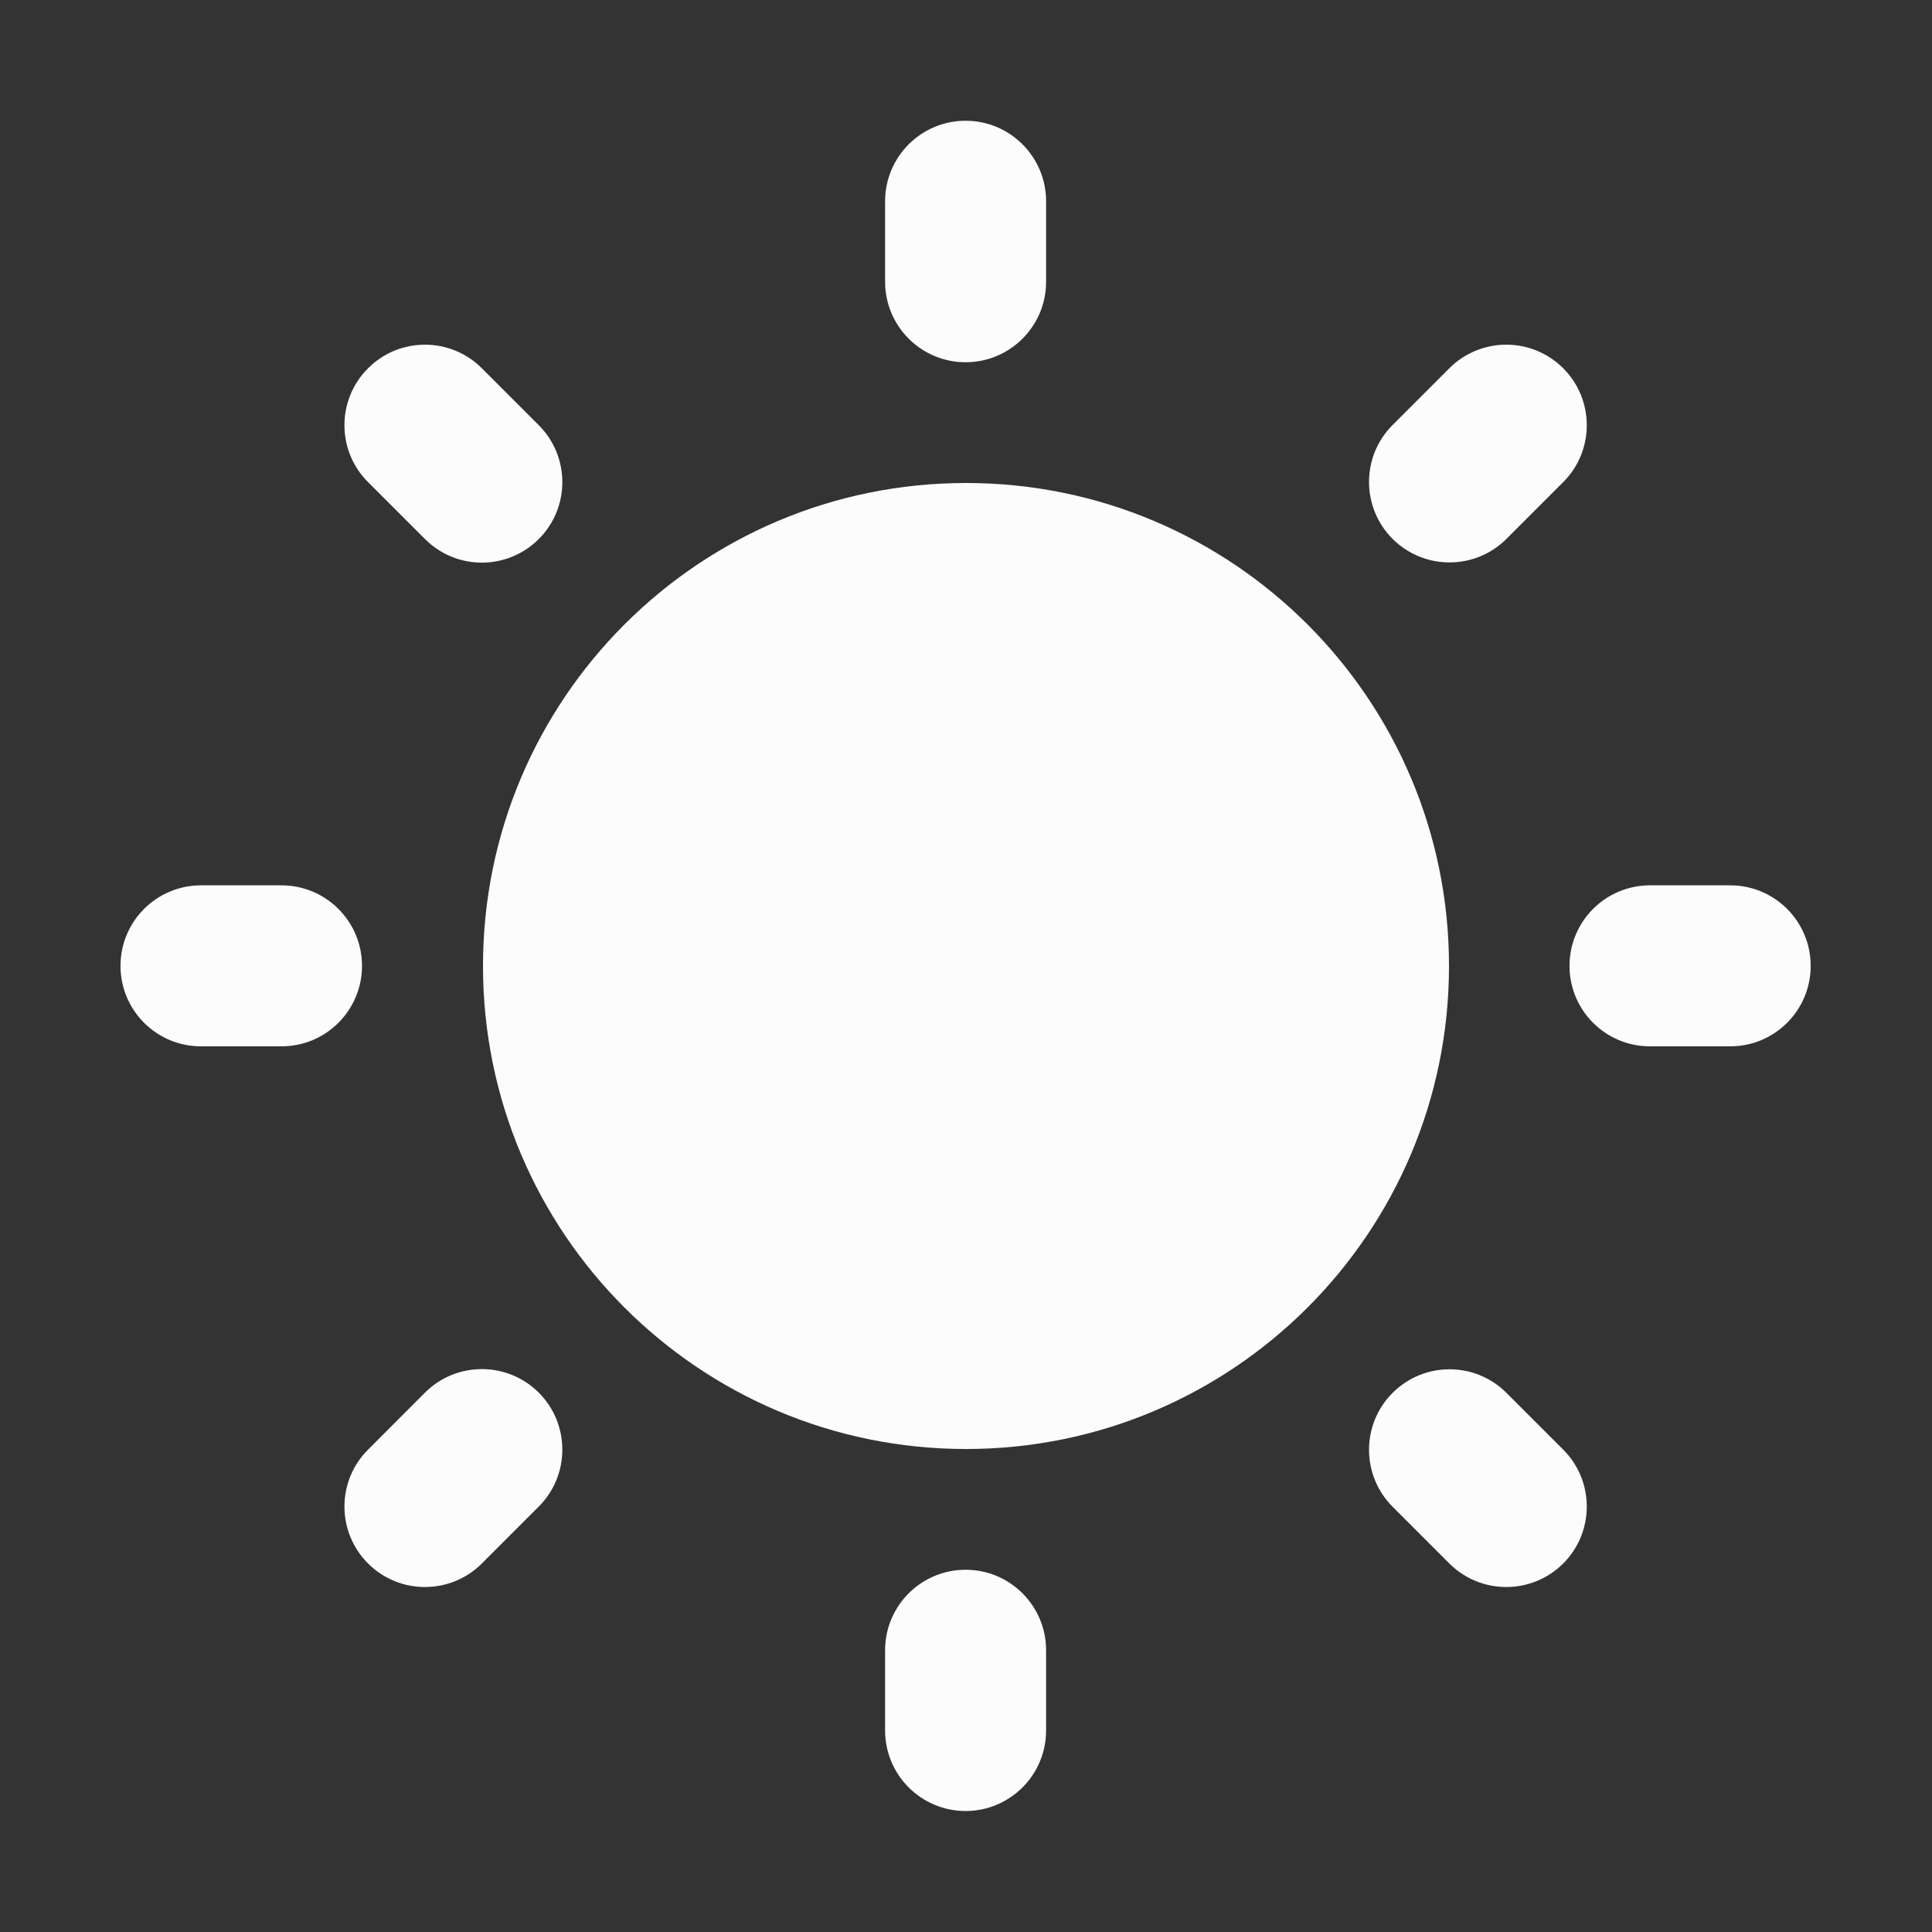 <svg width="24" height="24" viewBox="0 0 24 24" fill="none" xmlns="http://www.w3.org/2000/svg">
<rect x="0" y="0" width="24" height="24" fill="#333333" stroke="none"/>
<path fill-rule="evenodd" clip-rule="evenodd" d="M12 18C15.314 18 18 15.314 18 12C18 8.686 15.314 6 12 6C8.686 6 6 8.686 6 12C6 15.314 8.686 18 12 18Z" fill="#FCFCFC"/>
<path fill-rule="evenodd" clip-rule="evenodd" d="M11.995 1.5C12.547 1.5 12.995 1.948 12.995 2.5V3.5C12.995 4.052 12.547 4.5 11.995 4.5C11.443 4.5 10.995 4.052 10.995 3.5V2.5C10.995 1.948 11.443 1.5 11.995 1.5Z" fill="#FCFCFC"/>
<path fill-rule="evenodd" clip-rule="evenodd" d="M11.995 19.5C12.547 19.5 12.995 19.948 12.995 20.5V21.497C12.995 22.049 12.547 22.497 11.995 22.497C11.443 22.497 10.995 22.049 10.995 21.497V20.5C10.995 19.948 11.443 19.5 11.995 19.5Z" fill="#FCFCFC"/>
<path fill-rule="evenodd" clip-rule="evenodd" d="M1.497 11.998C1.497 11.446 1.944 10.998 2.497 10.998H3.497C4.049 10.998 4.497 11.446 4.497 11.998C4.497 12.551 4.049 12.998 3.497 12.998H2.497C1.944 12.998 1.497 12.551 1.497 11.998Z" fill="#FCFCFC"/>
<path fill-rule="evenodd" clip-rule="evenodd" d="M19.497 11.998C19.497 11.446 19.944 10.998 20.497 10.998H21.493C22.046 10.998 22.493 11.446 22.493 11.998C22.493 12.551 22.046 12.998 21.493 12.998H20.497C19.944 12.998 19.497 12.551 19.497 11.998Z" fill="#FCFCFC"/>
<path fill-rule="evenodd" clip-rule="evenodd" d="M4.572 19.422C4.181 19.031 4.181 18.398 4.572 18.008L5.279 17.3C5.669 16.91 6.302 16.91 6.693 17.3C7.083 17.691 7.083 18.324 6.693 18.715L5.986 19.422C5.595 19.812 4.962 19.812 4.572 19.422Z" fill="#FCFCFC"/>
<path fill-rule="evenodd" clip-rule="evenodd" d="M17.299 6.694C16.909 6.303 16.909 5.67 17.299 5.28L18.004 4.575C18.395 4.184 19.028 4.184 19.419 4.575C19.809 4.965 19.809 5.599 19.419 5.989L18.714 6.694C18.323 7.084 17.69 7.084 17.299 6.694Z" fill="#FCFCFC"/>
<path fill-rule="evenodd" clip-rule="evenodd" d="M4.572 4.575C4.962 4.184 5.595 4.184 5.986 4.575L6.693 5.282C7.083 5.673 7.083 6.306 6.693 6.696C6.302 7.087 5.669 7.087 5.279 6.696L4.572 5.989C4.181 5.599 4.181 4.965 4.572 4.575Z" fill="#FCFCFC"/>
<path fill-rule="evenodd" clip-rule="evenodd" d="M17.299 17.303C17.69 16.912 18.323 16.912 18.714 17.303L19.419 18.008C19.809 18.398 19.809 19.031 19.419 19.422C19.028 19.812 18.395 19.812 18.004 19.422L17.299 18.717C16.909 18.326 16.909 17.693 17.299 17.303Z" fill="#FCFCFC"/>
</svg>
